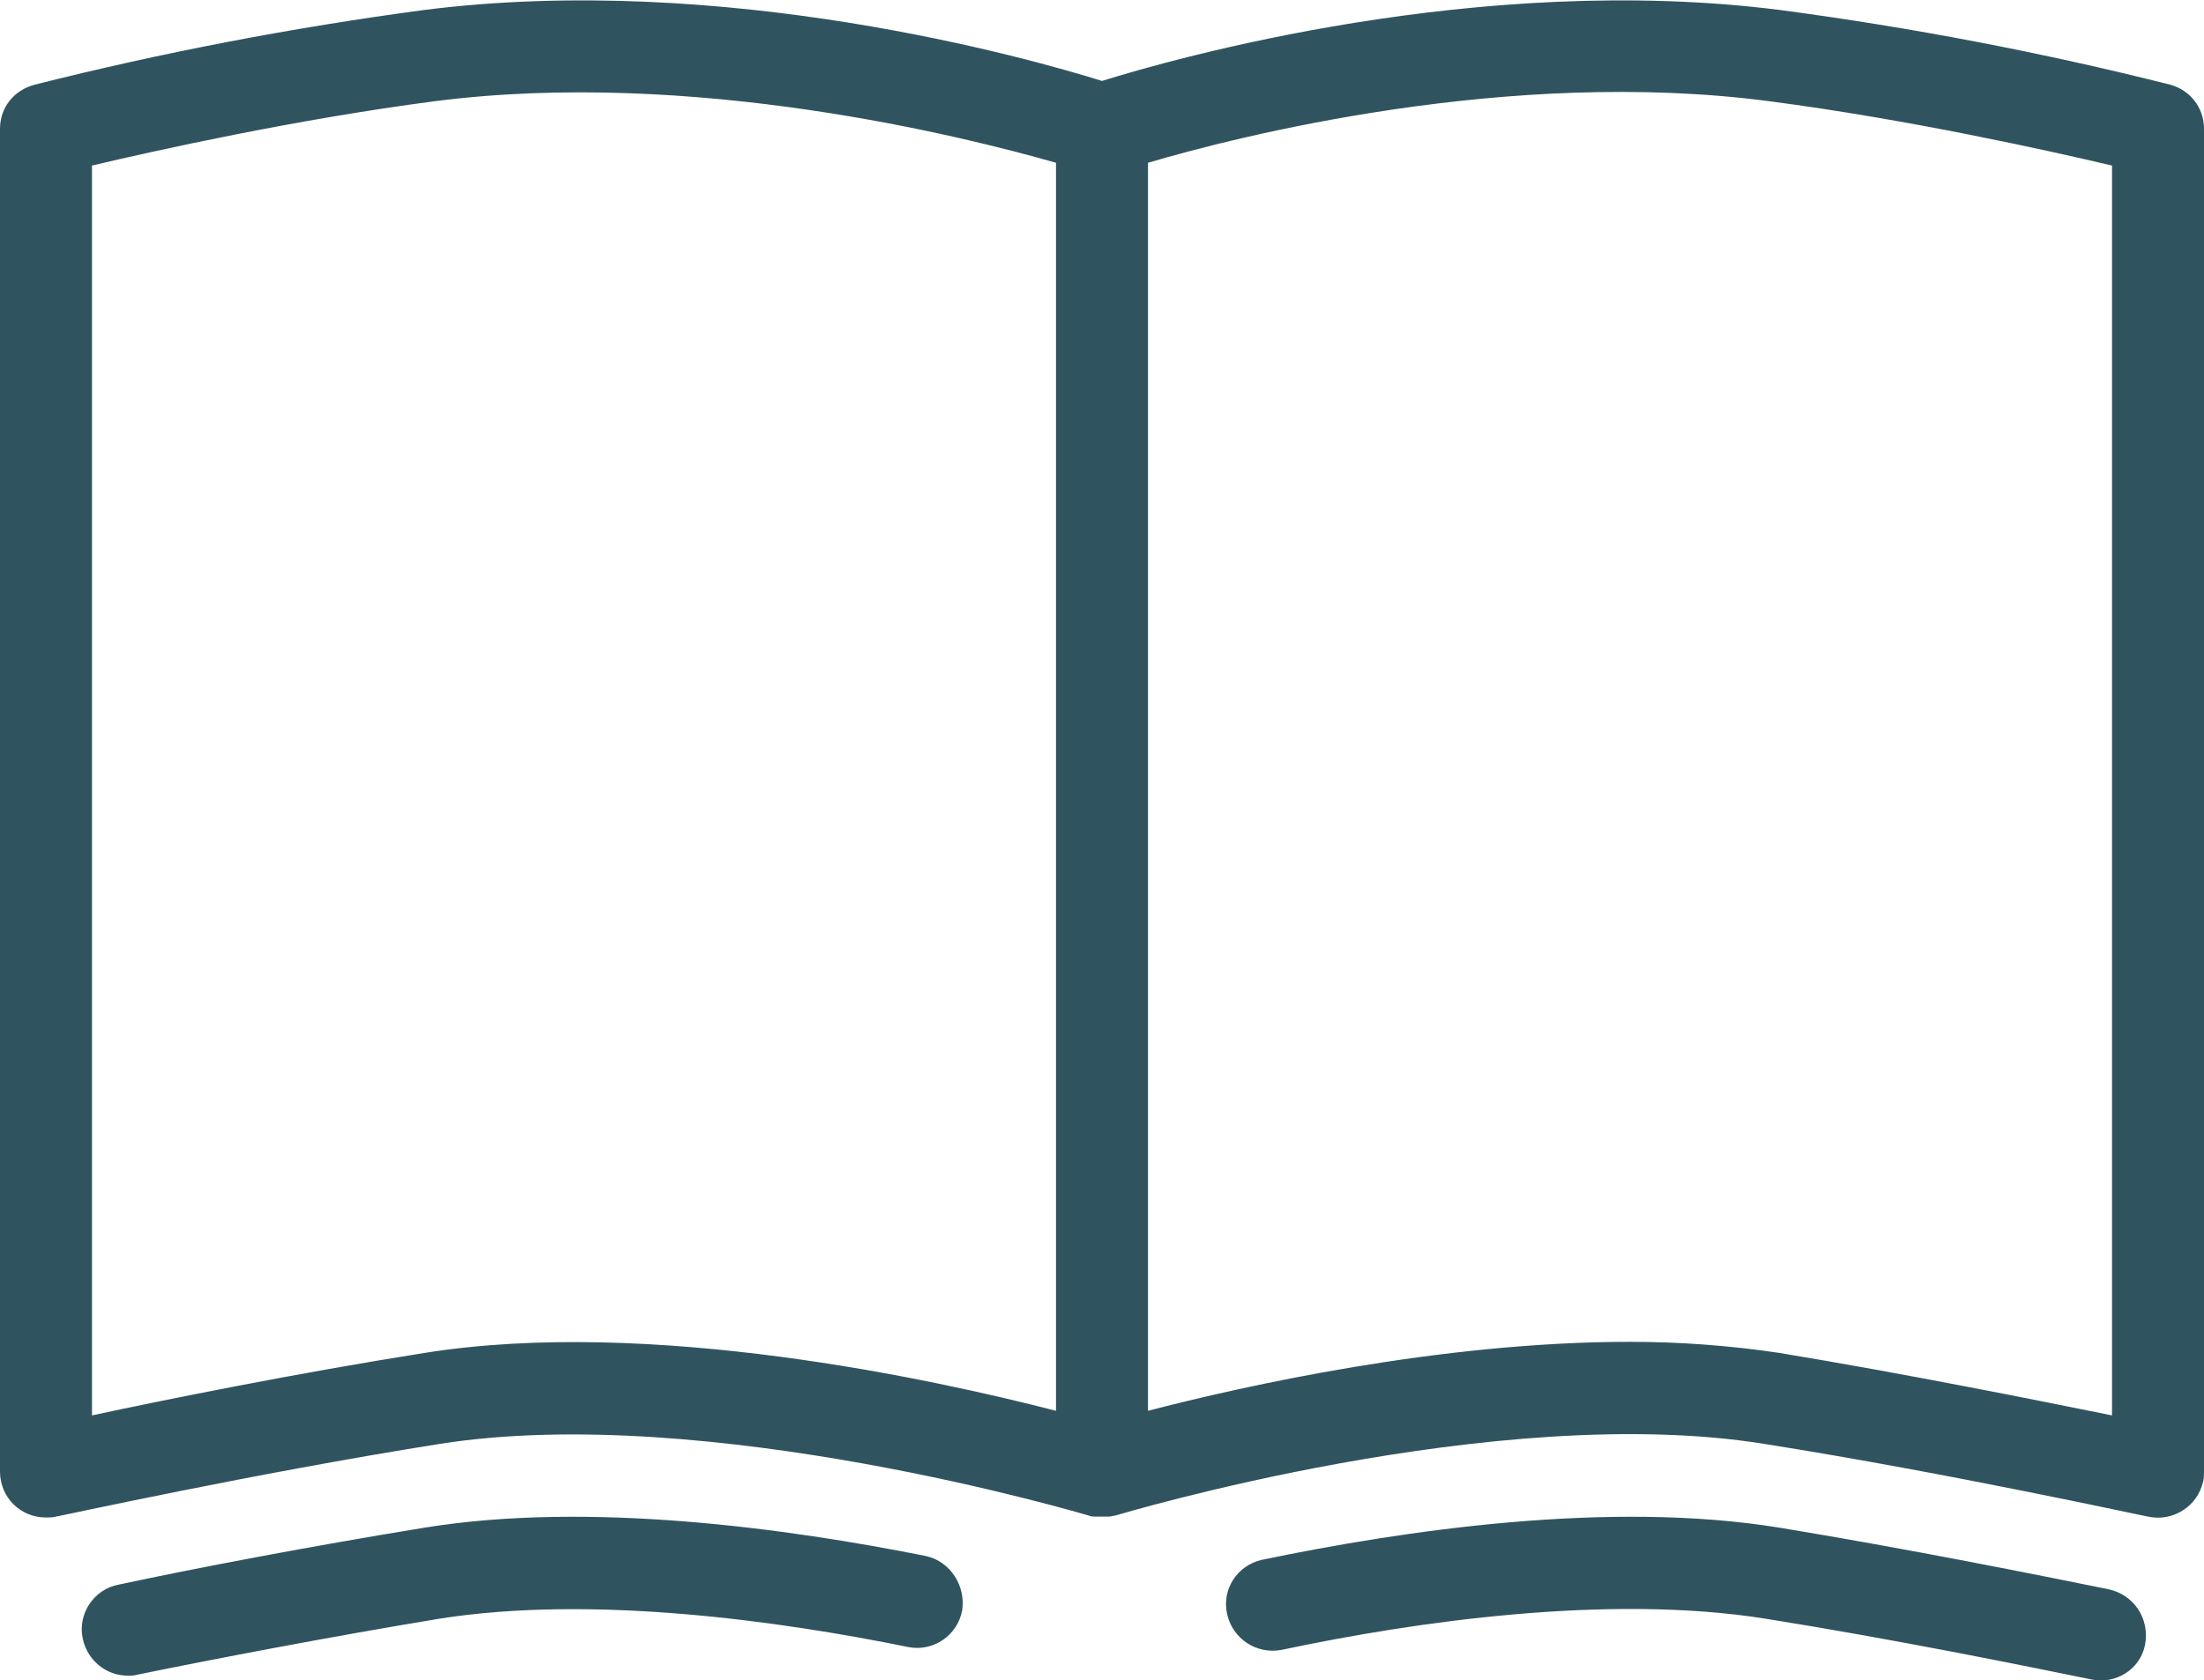<svg xmlns="http://www.w3.org/2000/svg" viewBox="0 0 239.6 182.7"><path fill="#30545f" d="M235.9 9.2c-13.9-3.5-28-6.2-42.3-8.1-32.8-4.2-66.1 5.3-73.8 7.7-7.7-2.4-41-11.9-73.8-7.7C31.8 3 17.7 5.7 3.8 9.2 1.5 9.8 0 11.7 0 14v146c0 2.8 2.2 5 5 5 .4 0 .7 0 1.1-.1.2 0 21.5-4.7 41.7-7.9 29.1-4.6 70.2 7.7 70.6 7.8.2.1.4.1.6.1h1.6c.2 0 .4-.1.6-.1.4-.1 41.5-12.5 70.6-7.8 20.2 3.2 41.5 7.9 41.7 7.9 2.7.6 5.4-1.1 6-3.8.1-.4.1-.7.1-1.1V14c0-2.3-1.5-4.2-3.7-4.8zM46.2 147.1c-13.9 2.2-28.3 5.1-36.2 6.8V18c6.8-1.6 22-5 37.3-7 28.1-3.6 57.7 3.9 67.5 6.7v135.7c-13.2-3.4-44.1-10.2-68.6-6.3zm183.4 6.8c-7.9-1.6-22.3-4.5-36.2-6.8-5.4-.8-10.8-1.2-16.2-1.2-20.6 0-42 4.8-52.4 7.5V17.7c9.8-2.9 39.3-10.4 67.5-6.7 15.3 2 30.5 5.4 37.3 7v135.9z"/><path fill="#30545f" d="M100.7 169.2c-15-3-36.6-6-54.5-3.1-12.3 2-24.9 4.4-33.3 6.2-2.7.5-4.5 3.2-3.9 5.9.5 2.3 2.5 4 4.9 4 .3 0 .7 0 1-.1 8.3-1.7 20.8-4.1 32.9-6.1 16.5-2.6 36.8.2 51 3.1 2.7.5 5.3-1.3 5.8-4 .4-2.7-1.3-5.3-3.9-5.9zm128.5 3.6c-7.4-1.5-21.8-4.4-35.8-6.7-18.5-3-40.8.3-56.2 3.5-2.7.6-4.4 3.2-3.8 5.9.6 2.7 3.2 4.4 5.9 3.9 14.6-3.1 35.6-6.1 52.6-3.4 13.8 2.2 28.1 5.1 35.4 6.6 2.7.6 5.4-1.1 5.9-3.8.5-2.8-1.2-5.4-4-6 .1 0 .1 0 0 0z"/></svg>